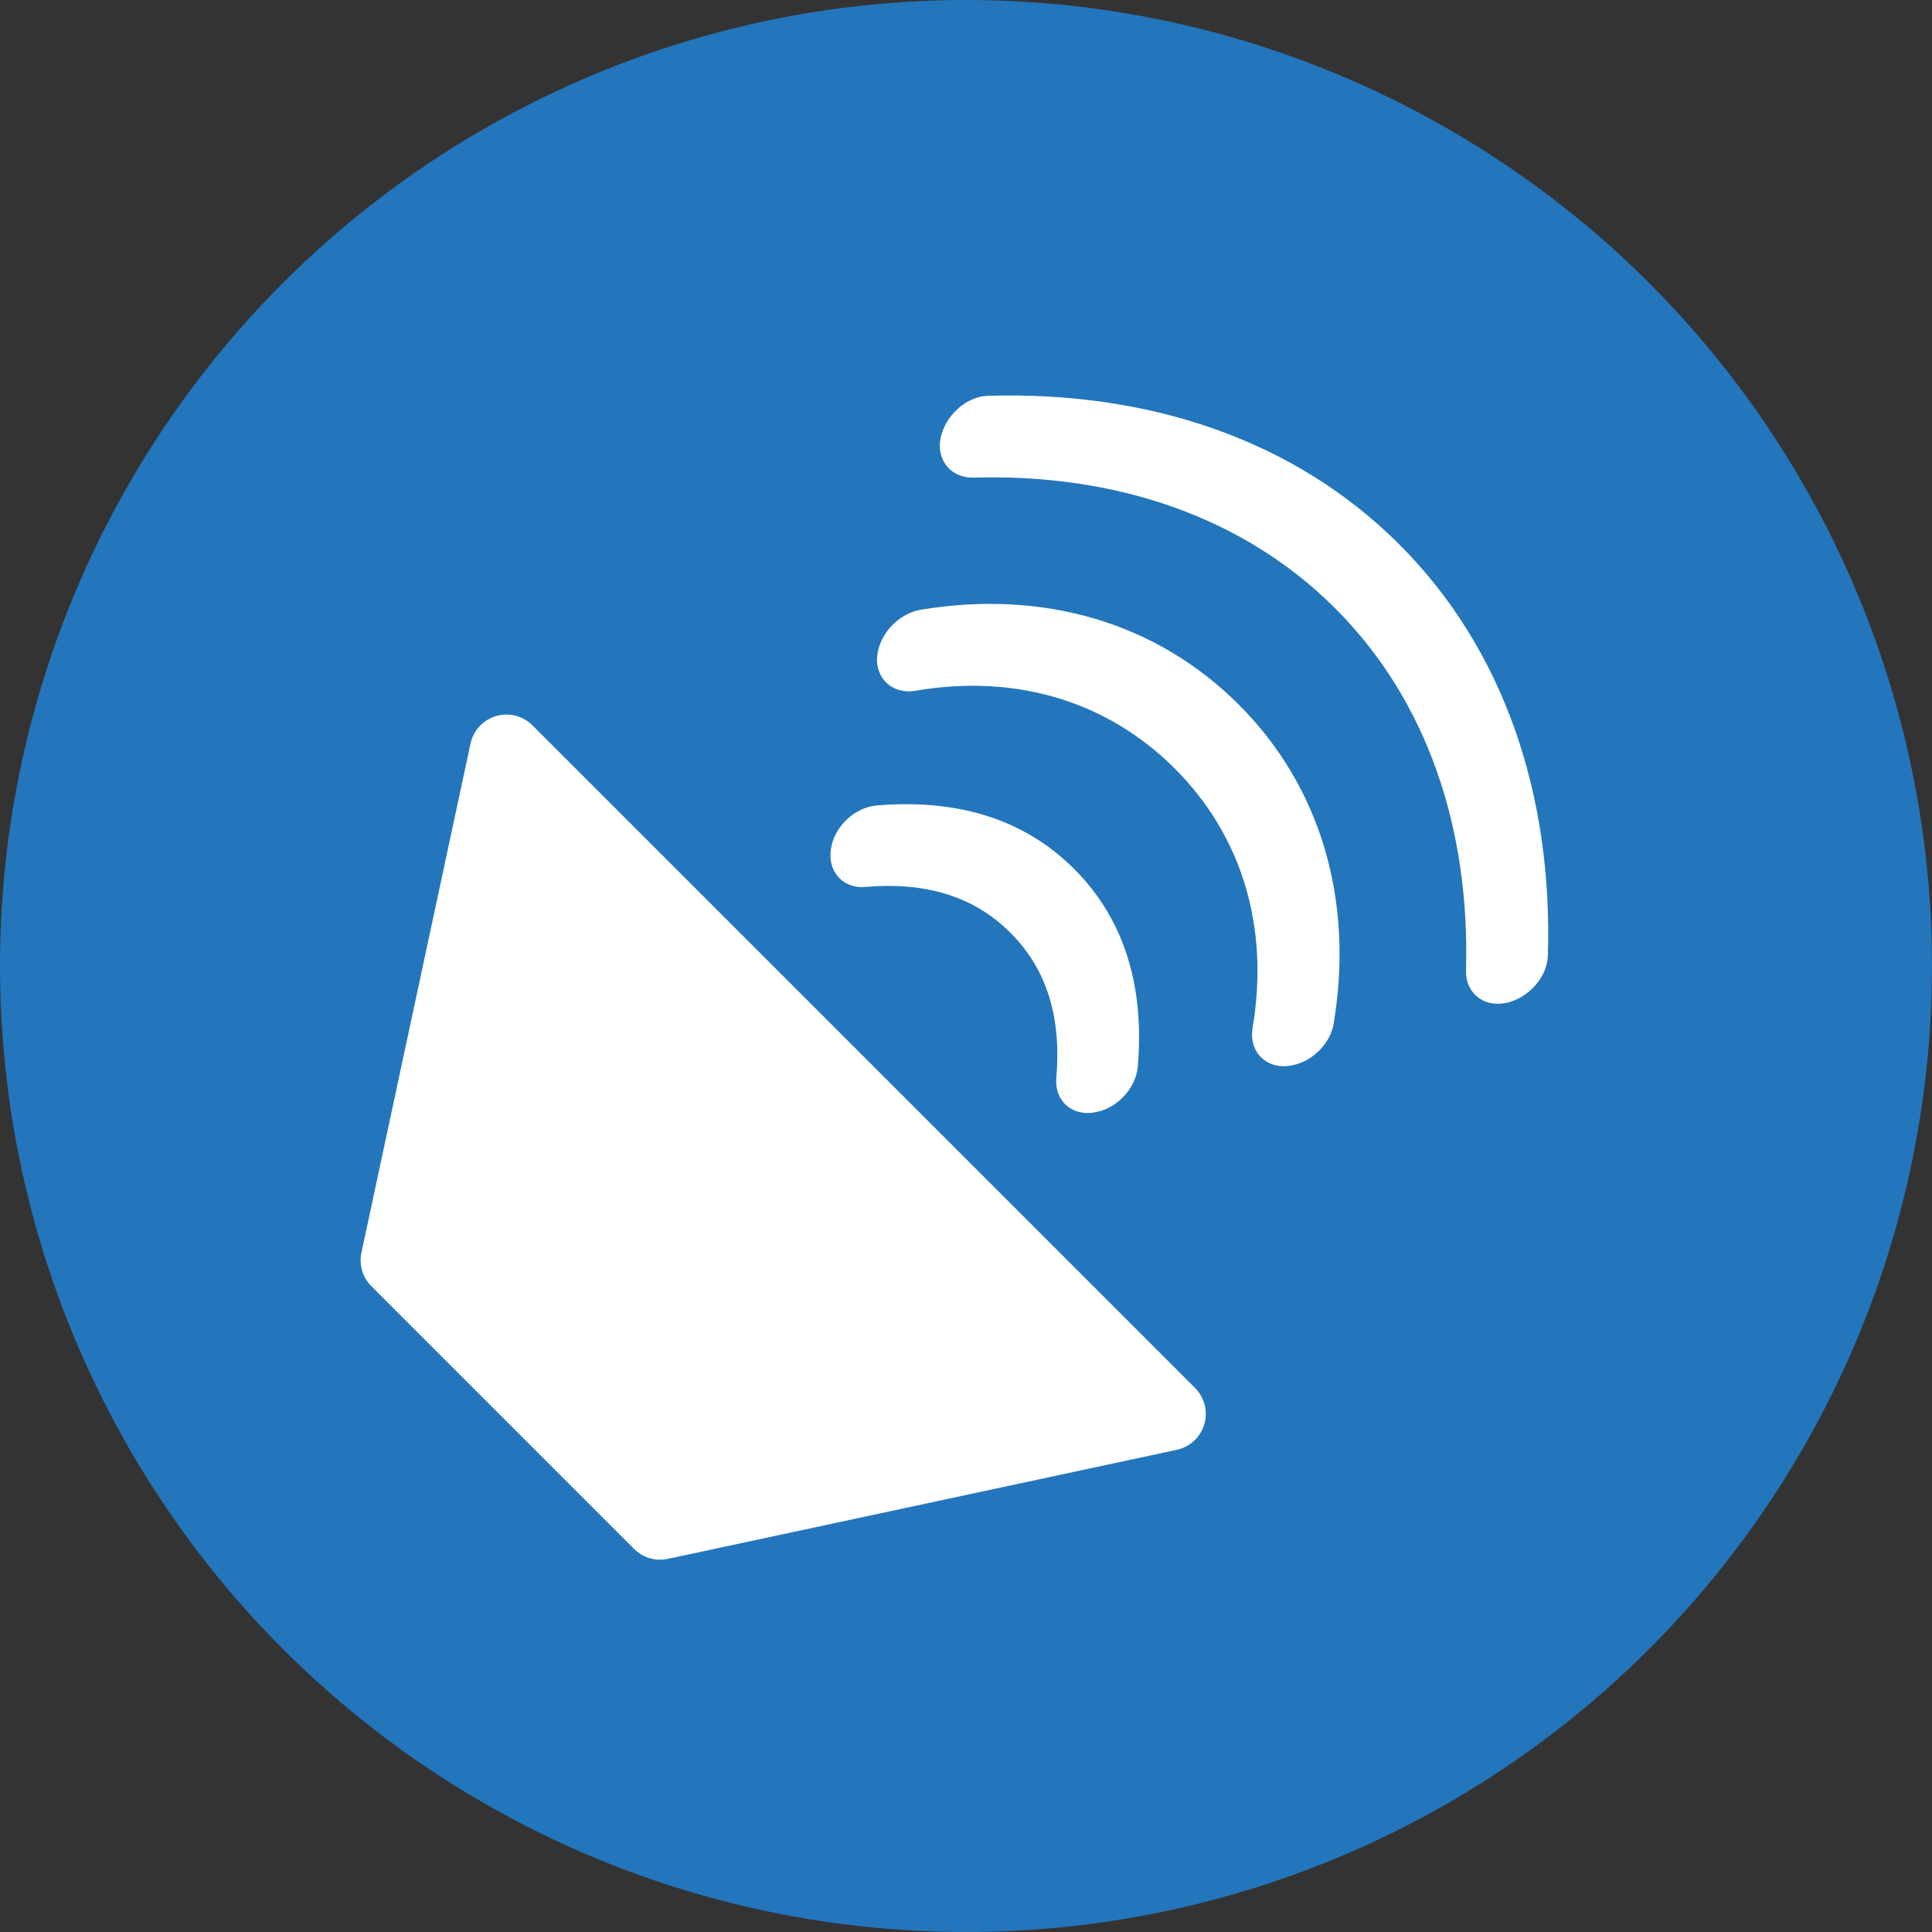 <svg id="Layer_1" data-name="Layer 1" xmlns="http://www.w3.org/2000/svg" viewBox="0 0 1000 1000"><rect x="0" y="0" width="1000" height="1000" fill="#333333" stroke="none"/><defs><style>.cls-1{fill:#2376bc;}.cls-2,.cls-3{fill:#fff;stroke:#fff;}.cls-2{stroke-miterlimit:10;stroke-width:14px;}.cls-3{stroke-linejoin:round;stroke-width:38px;}</style></defs><title>buzzer-round</title><circle class="cls-1" cx="500" cy="500" r="500"/><path class="cls-2" d="M494.11,226.53c-2.42,7.87,2,13.79,9.42,13.69,74.9-2.2,143.23,20.42,192.54,69.73S767.91,427.5,765.81,502.5c-.23,7.56,5.72,11.75,13.69,9.42l.35-.16c7.53-2.27,14.12-10,14.32-17.33,2.52-80.86-21.78-154.64-74.86-207.71s-126.76-77.28-207.71-74.86c-7.34.2-15.06,6.79-17.33,14.32Z" transform="translate(0 0)"/><path class="cls-2" d="M636.21,369.63c-40.49-40.49-96.53-57.35-158.4-47.14-7.28,1.26-14,7.39-16.2,14.69h0c-2.61,8.44,2.58,14.89,11,13.47,54.88-9.41,104.33,6.14,140.41,42.21s51.5,85.65,42.21,140.41c-1.42,8.37,4.94,13.48,13.47,11l.56-.19c6.74-2,12.93-8.42,14.13-15.26C693.71,466.57,676.79,410.21,636.21,369.63Z" transform="translate(0 0)"/><path class="cls-2" d="M437.5,438.14l-.06.44c-2.33,8,2.15,14.2,9.76,13.53,31.23-2.67,59.06,4.06,80.76,25.76s28.44,49.53,25.76,80.76c-.7,7.84,5.53,12.31,13.53,9.76l.44-.06c7.53-2.27,13.65-9.71,14.26-16.89,3.15-37.53-5.24-71-30.88-96.68s-59.15-34-96.68-30.88C447.2,424.49,439.76,430.61,437.5,438.14Z" transform="translate(0 0)"/><polyline class="cls-3" points="605.11 731.84 262.12 388.85 205.66 652.31 341.65 788.3 605.11 731.84 262.12 388.85"/></svg>
